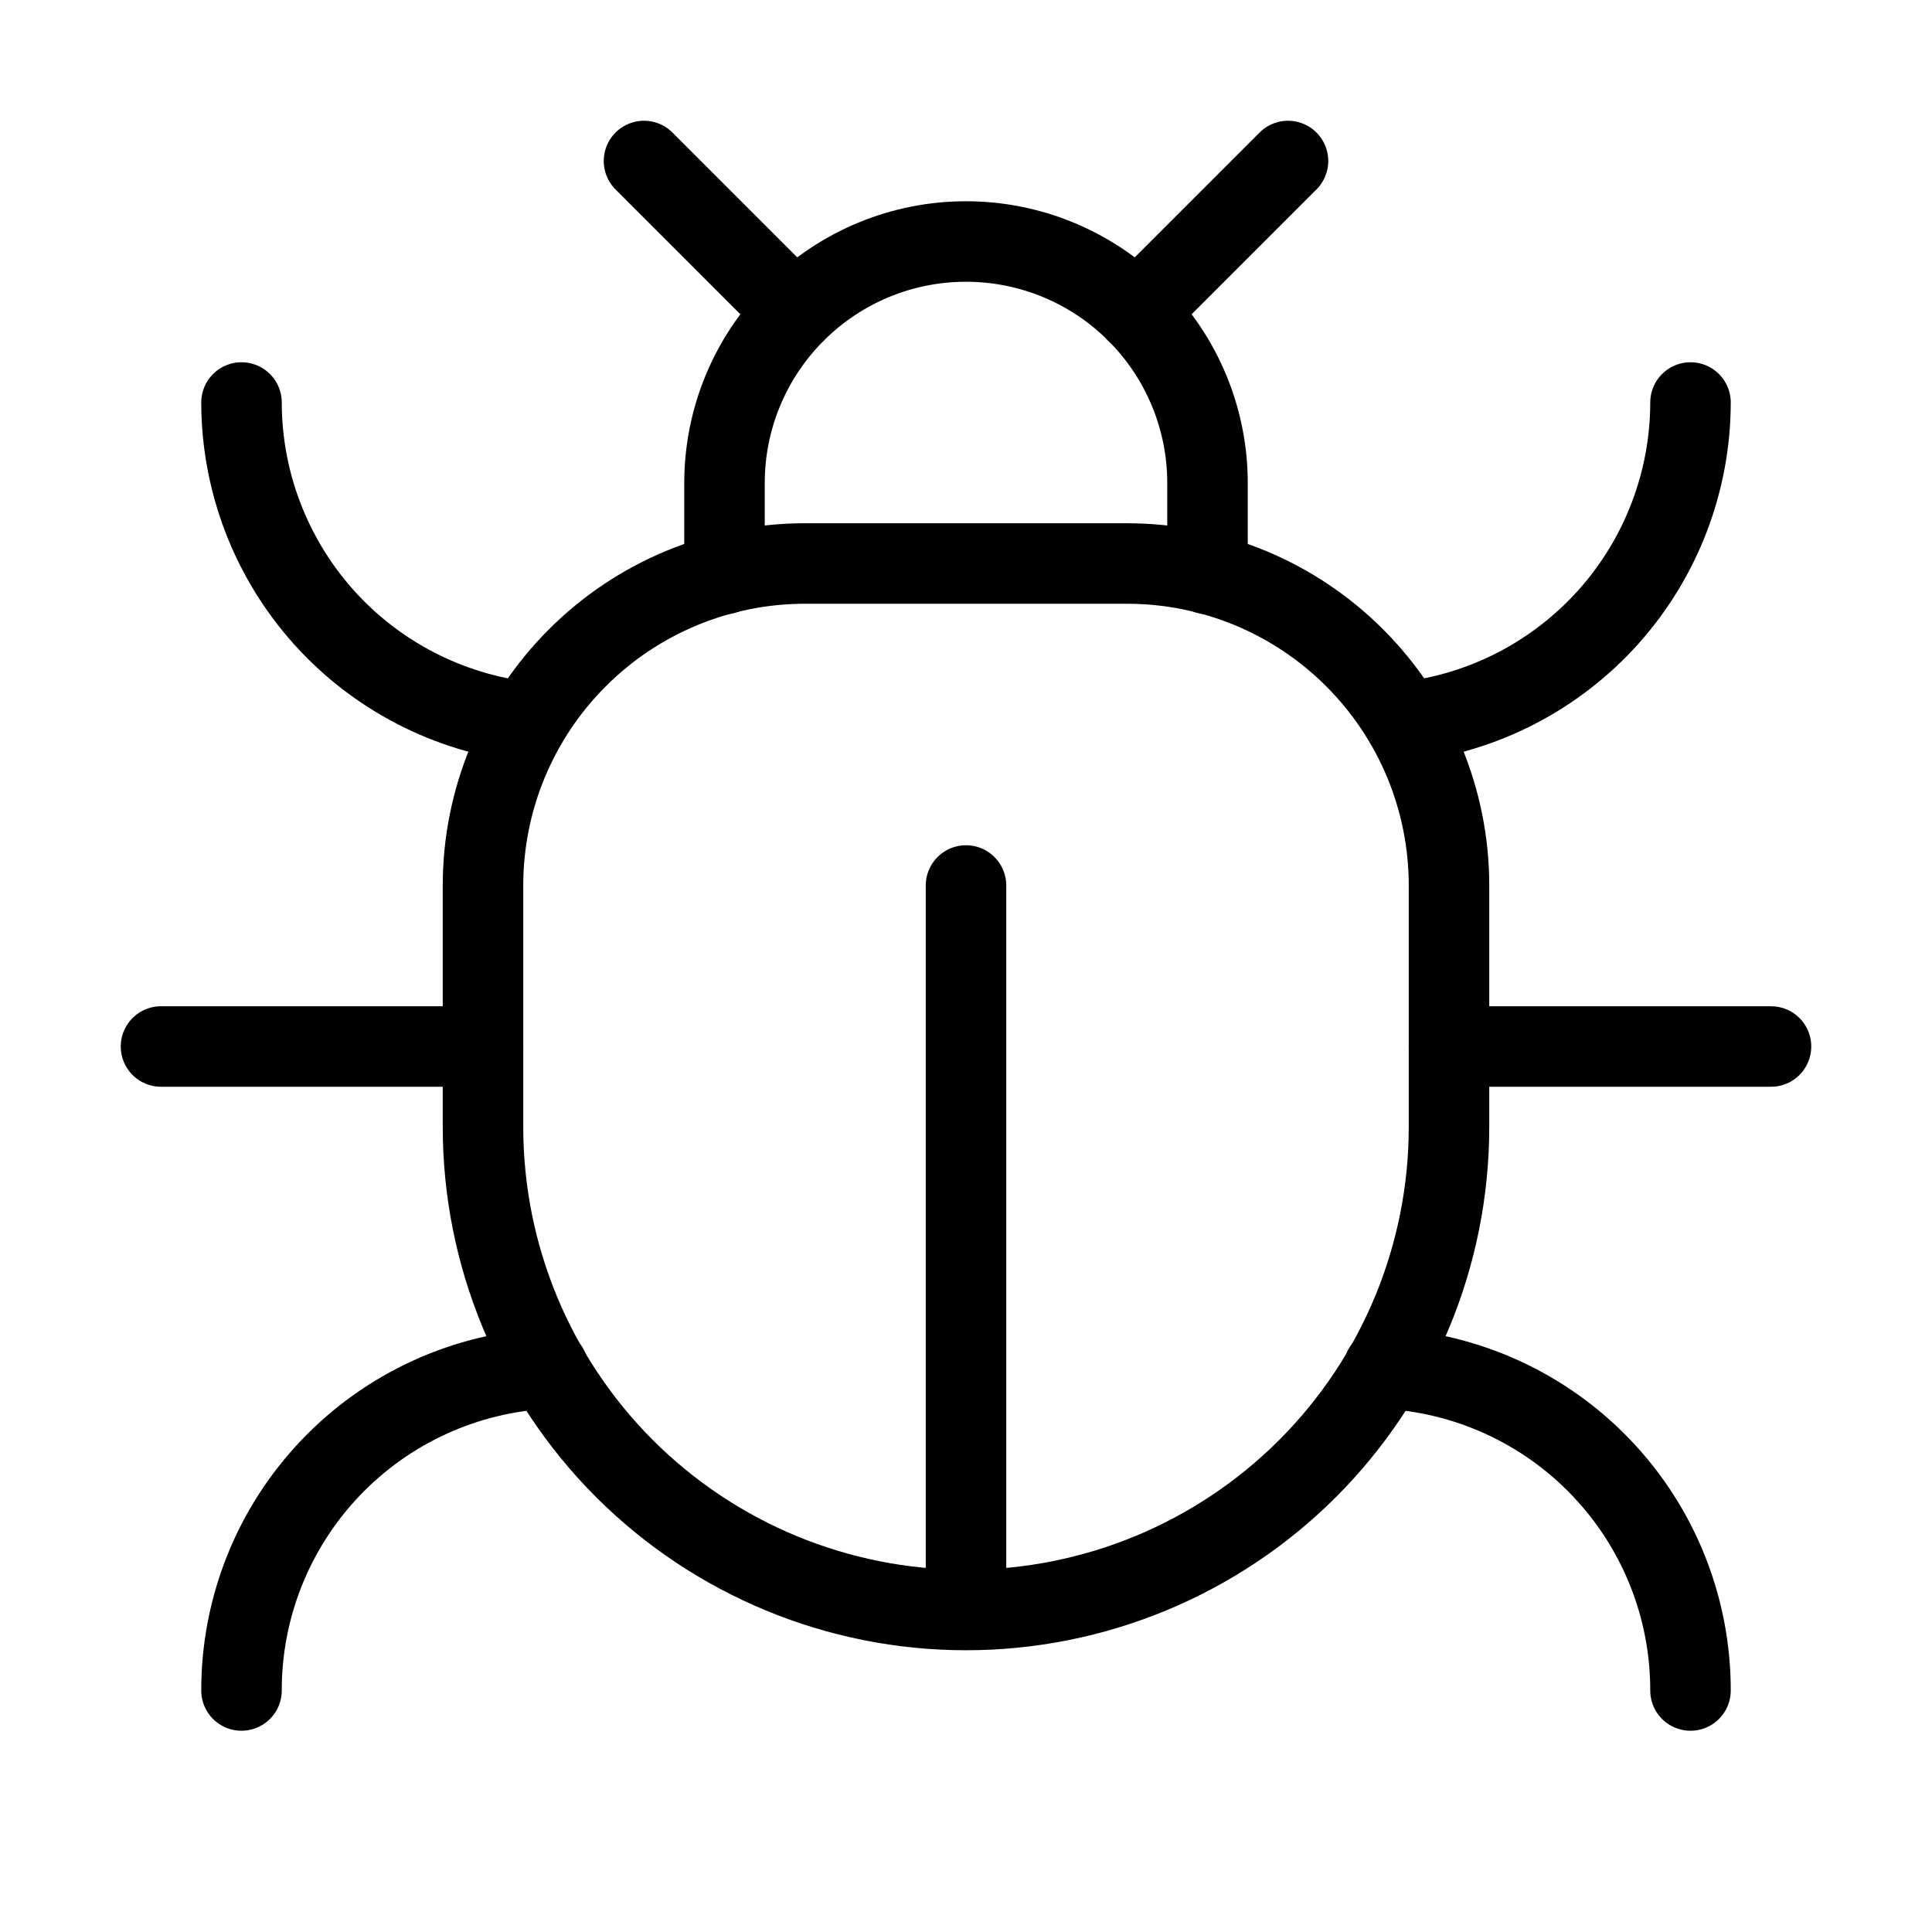 <svg width="24" height="24" viewBox="0 0 24 24" fill="none" xmlns="http://www.w3.org/2000/svg"><path d="M12 20V11M14 7C15.061 7 16.078 7.421 16.828 8.172 17.579 8.922 18 9.939 18 11V14C18 15.591 17.368 17.117 16.243 18.243 15.117 19.368 13.591 20 12 20 10.409 20 8.883 19.368 7.757 18.243 6.632 17.117 6 15.591 6 14V11C6 9.939 6.421 8.922 7.172 8.172 7.922 7.421 8.939 7 10 7H14ZM14.12 3.88 16 2" stroke="currentColor" stroke-linecap="round" stroke-linejoin="round"/><path d="M21 21C21.001 19.971 20.606 18.982 19.896 18.237 19.187 17.492 18.218 17.049 17.19 17M21 5C20.999 5.982 20.636 6.93 19.982 7.662 19.327 8.394 18.426 8.86 17.45 8.97M22 13H18M3 21C2.999 19.971 3.394 18.982 4.104 18.237 4.813 17.492 5.782 17.049 6.81 17M3 5C3.001 5.982 3.364 6.93 4.018 7.662 4.673 8.394 5.574 8.86 6.55 8.97M6 13H2M8 2 9.88 3.88M9 7.13V6C9 5.204 9.316 4.441 9.879 3.879 10.441 3.316 11.204 3 12 3 12.796 3 13.559 3.316 14.121 3.879 14.684 4.441 15 5.204 15 6V7.13" stroke="currentColor" stroke-linecap="round" stroke-linejoin="round"/></svg>